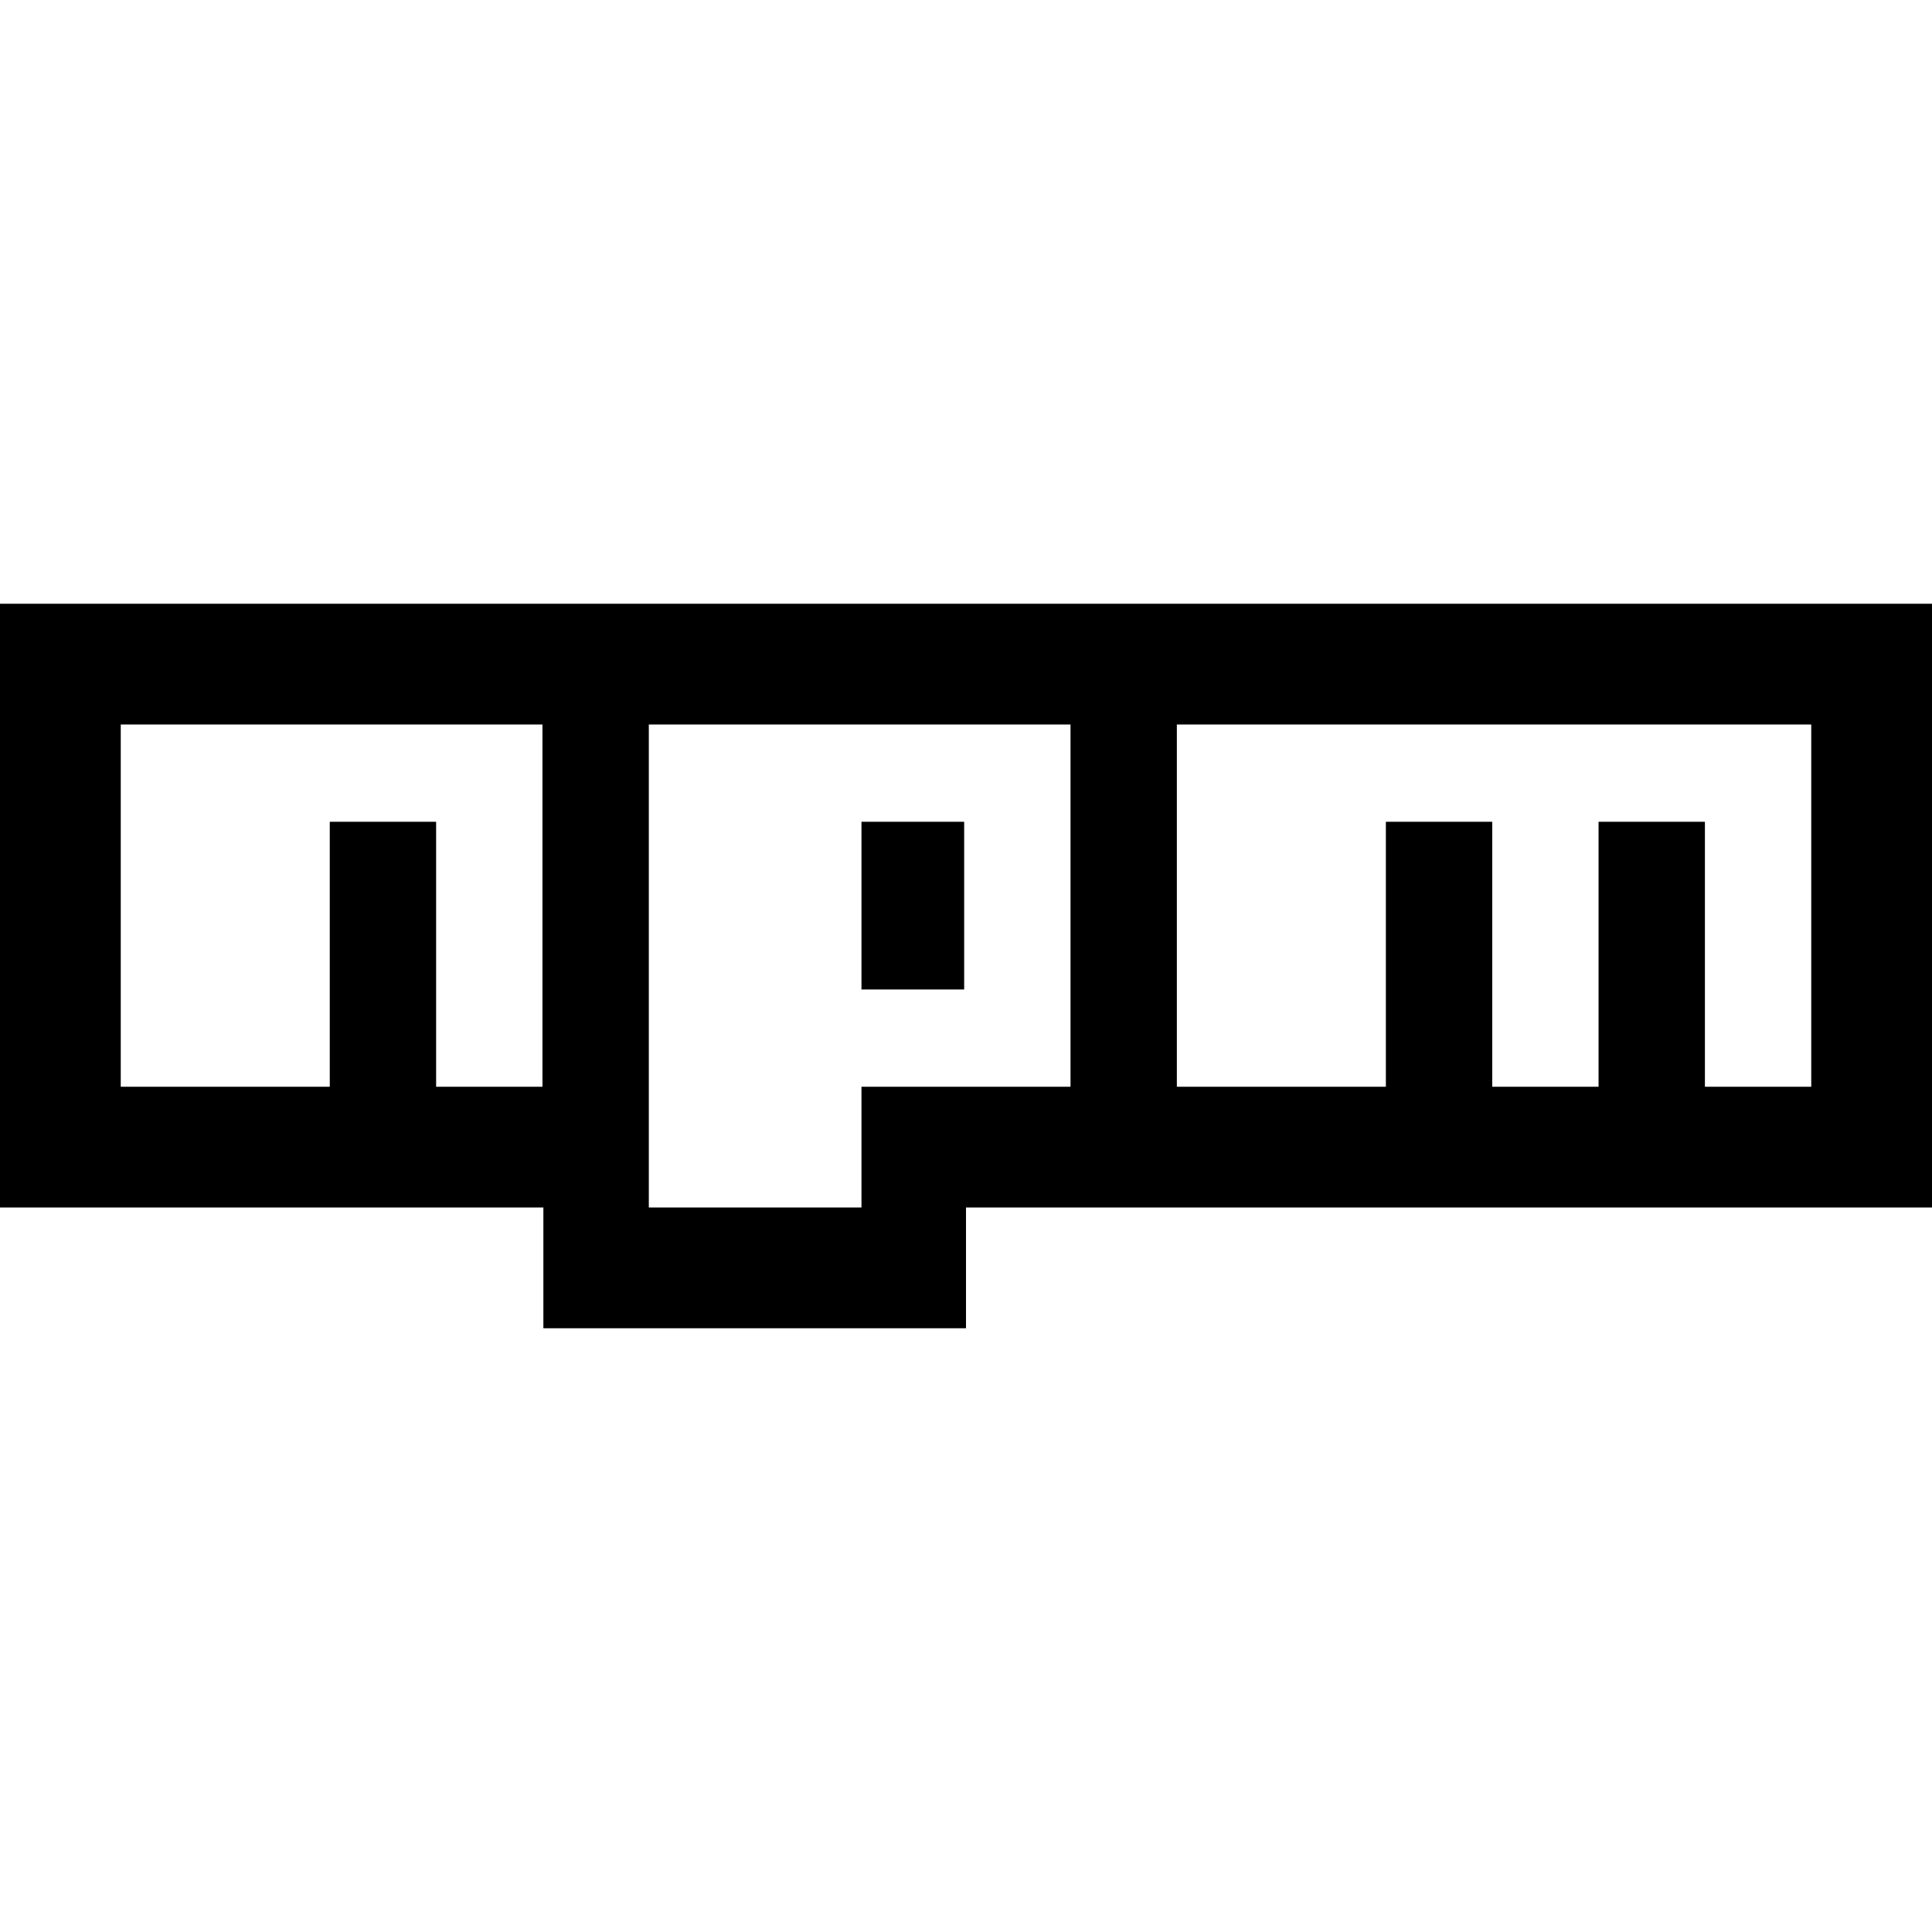 <svg viewBox="0 0 80 80" fill="none">
  <path d="M35.672 40.972H39.924V34.028H35.672V40.972Z" fill="currentColor" />
  <path fill-rule="evenodd" clip-rule="evenodd" d="M0 50V25H80V50H40V55H22.5V50H0ZM5 30H22.462V45H18.059V34.028H13.655V45H5V30ZM26.866 50V30H44.328V45H35.672V50H26.866ZM48.731 30H75V45H70.597V34.028H66.193V45H61.79V34.028H57.386V45H48.731V30Z" fill="currentColor" />
</svg>